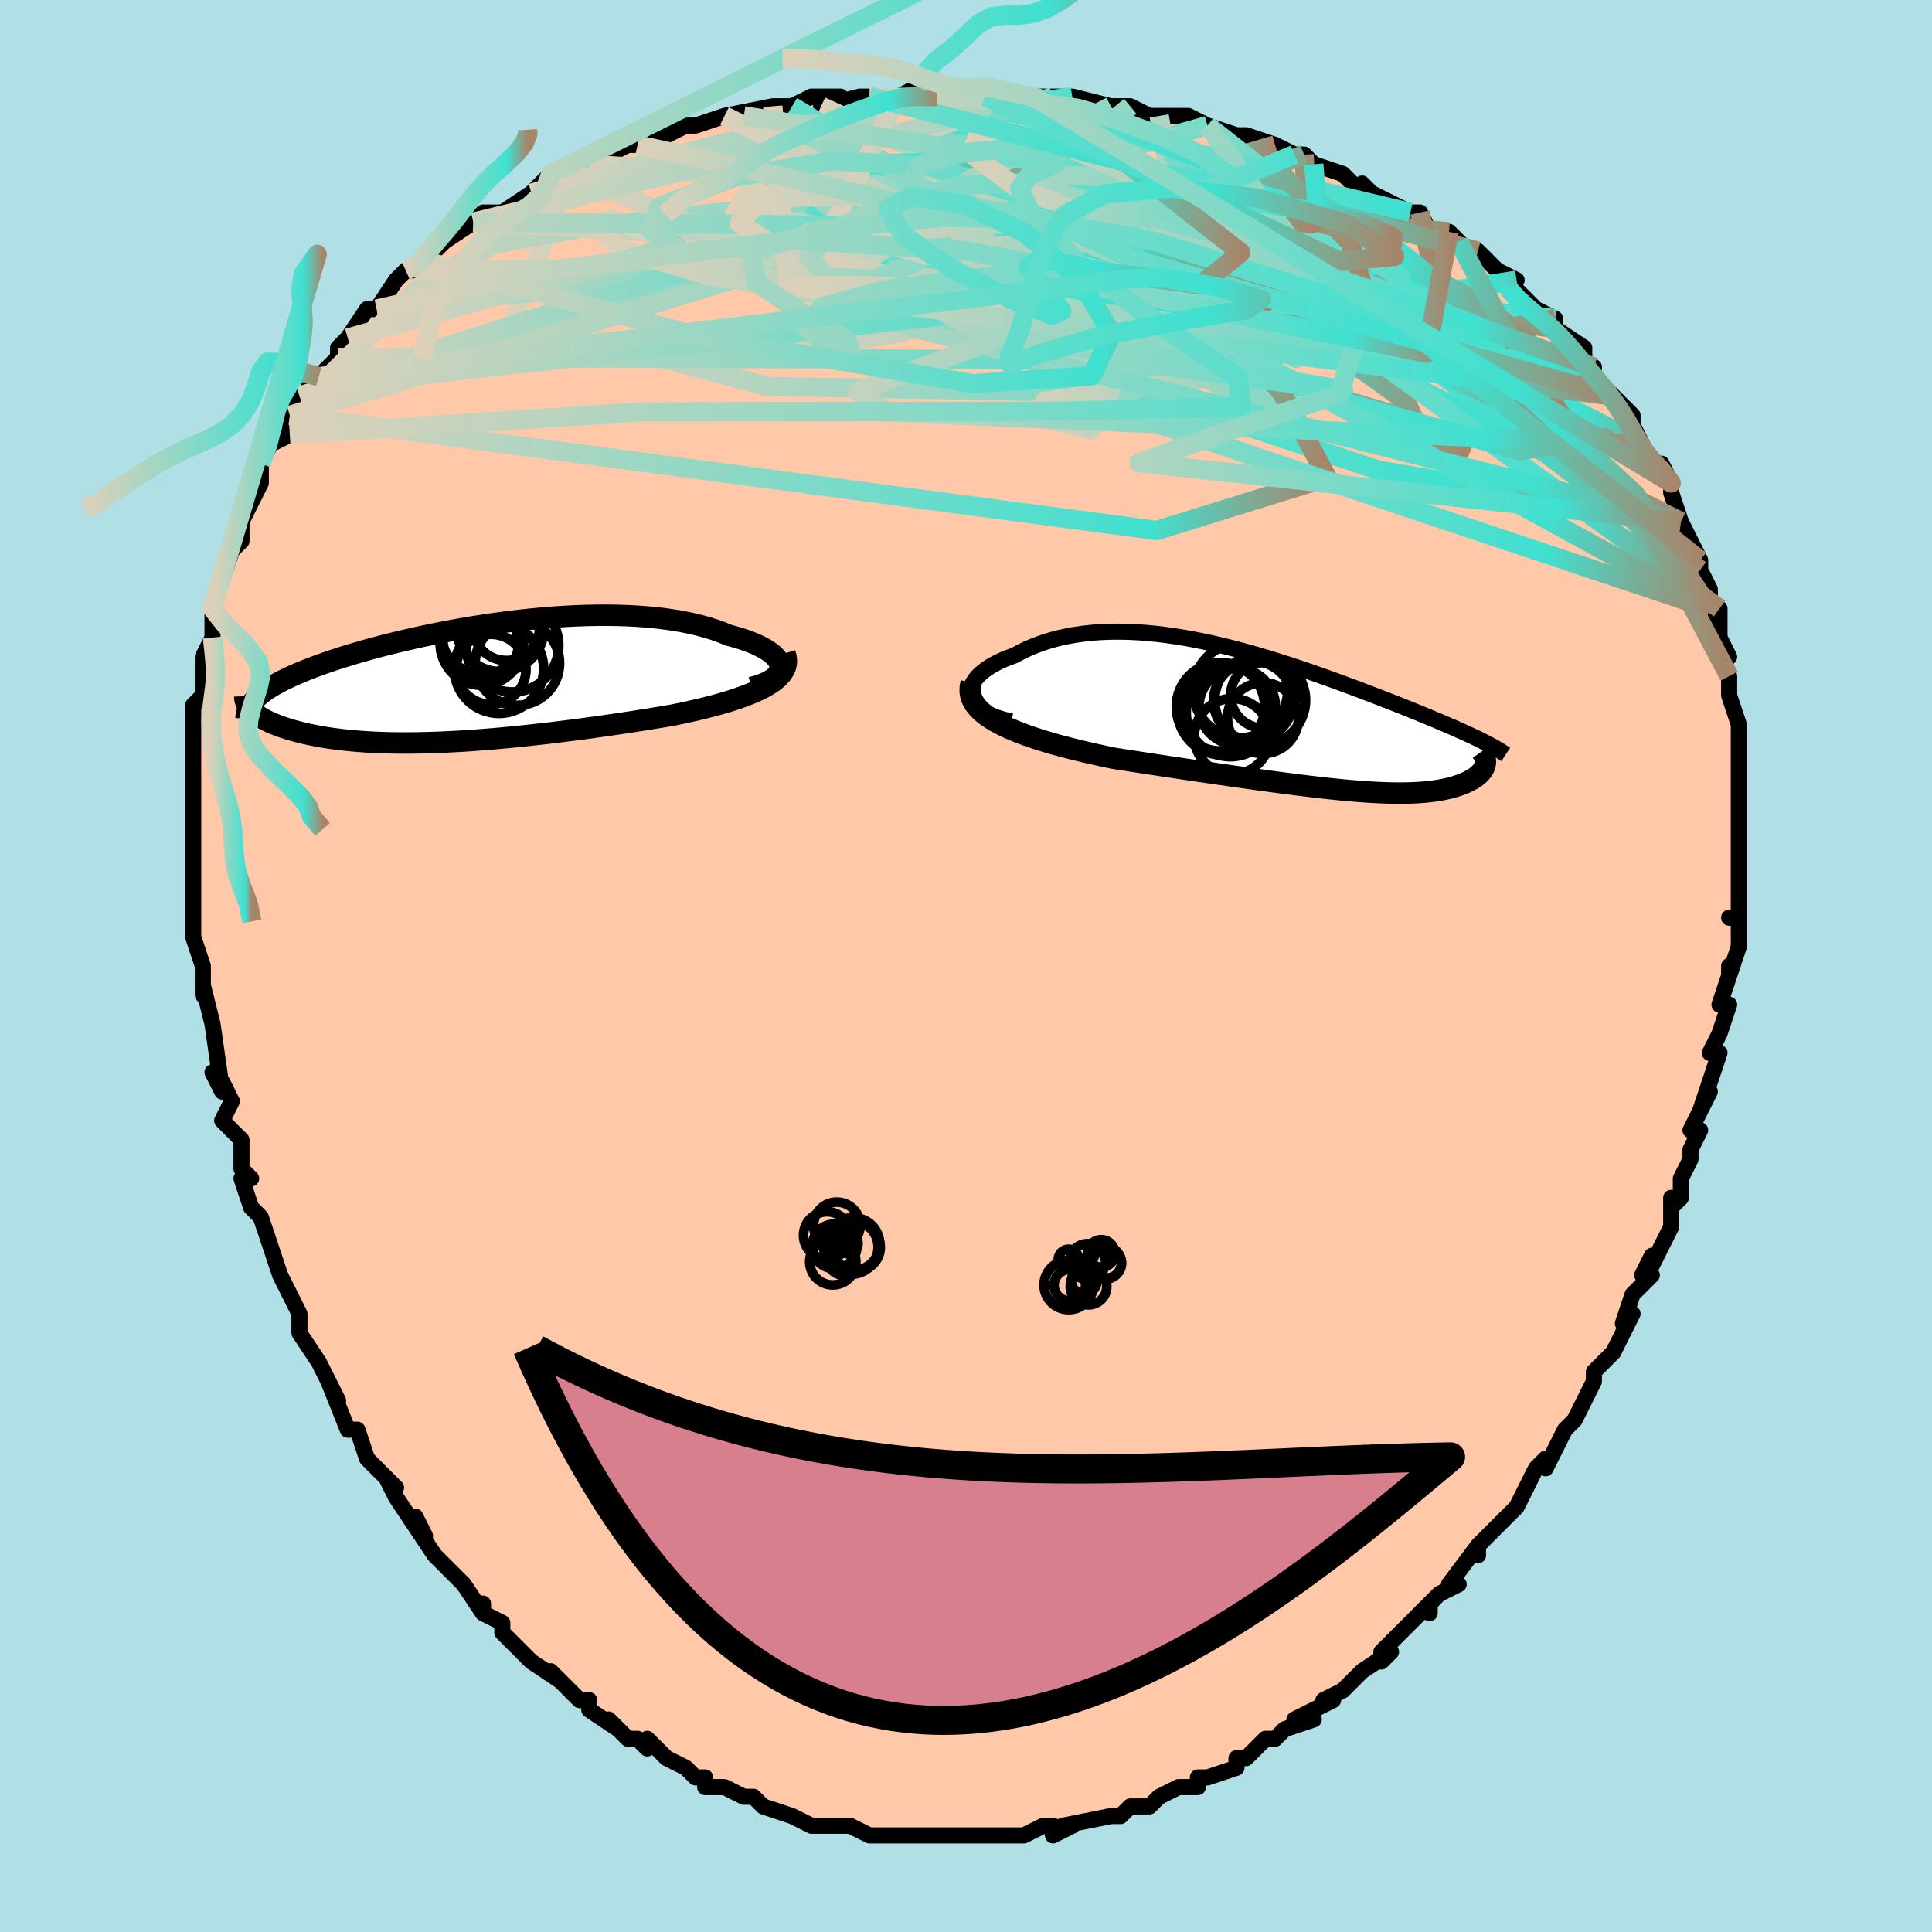 <svg viewBox="-100 -100 200 200" xmlns="http://www.w3.org/2000/svg" width="400" height="400" id="face-svg"><defs><clipPath id="leftEyeClipPath"><polyline points="32.81,-1.709,32.774,-1.955,32.684,-2.2,32.542,-2.444,32.351,-2.686,32.113,-2.925,31.828,-3.16,31.499,-3.389,31.127,-3.613,30.715,-3.831,30.263,-4.041,29.774,-4.244,29.25,-4.438,28.69,-4.624,28.099,-4.8,27.476,-4.967,26.796,-5.247,26.073,-5.509,25.311,-5.75,24.511,-5.972,23.674,-6.172,22.804,-6.352,21.901,-6.51,20.97,-6.647,20.011,-6.763,19.027,-6.858,18.022,-6.933,16.996,-6.987,15.953,-7.021,14.895,-7.036,13.824,-7.032,12.743,-7.011,11.654,-6.972,10.56,-6.916,9.463,-6.845,8.365,-6.758,7.268,-6.658,6.175,-6.544,5.087,-6.418,4.007,-6.28,2.937,-6.132,1.878,-5.974,0.832,-5.806,-0.199,-5.631,-1.213,-5.448,-2.21,-5.259,-3.187,-5.064,-4.144,-4.864,-5.079,-4.659,-5.991,-4.451,-6.88,-4.24,-7.743,-4.027,-8.582,-3.812,-9.394,-3.595,-10.18,-3.378,-10.939,-3.161,-11.671,-2.943,-12.376,-2.727,-13.053,-2.51,-13.704,-2.295,-14.327,-2.081,-14.924,-1.869,-15.494,-1.657,-16.039,-1.448,-16.558,-1.24,-17.054,-1.033,-17.526,-0.827,-17.975,-0.623,-18.401,-0.42,-18.804,-0.217,-19.184,-0.016,-19.542,0.184,-19.878,0.384,-20.191,0.582,-20.483,0.779,-20.753,0.976,-21.002,1.171,-21.23,1.366,-21.438,1.56,-21.625,1.754,-21.927,2.795,-21.776,2.938,-21.609,3.081,-21.426,3.223,-21.226,3.364,-21.011,3.504,-20.779,3.642,-20.531,3.779,-20.266,3.914,-19.985,4.047,-19.687,4.177,-19.373,4.306,-19.042,4.431,-18.694,4.554,-18.33,4.674,-17.948,4.792,-17.548,4.907,-17.129,5.021,-16.691,5.131,-16.234,5.238,-15.757,5.341,-15.261,5.44,-14.745,5.534,-14.209,5.624,-13.653,5.708,-13.077,5.786,-12.481,5.858,-11.865,5.924,-11.228,5.982,-10.571,6.034,-9.895,6.079,-9.198,6.116,-8.482,6.146,-7.746,6.168,-6.991,6.182,-6.217,6.188,-5.424,6.186,-4.613,6.176,-3.784,6.158,-2.937,6.132,-2.073,6.097,-1.192,6.055,-0.295,6.005,0.617,5.946,1.545,5.88,2.486,5.807,3.441,5.726,4.409,5.638,5.388,5.543,6.378,5.441,7.379,5.333,8.388,5.219,9.405,5.099,10.428,4.973,11.458,4.842,12.491,4.706,13.527,4.565,14.564,4.419,15.6,4.27,16.635,4.116,17.666,3.959,18.692,3.798,19.709,3.634,20.718,3.467,21.714,3.296,22.525,3.13,23.323,2.958,24.105,2.781,24.871,2.598,25.619,2.408,26.346,2.213,27.052,2.012,27.733,1.803,28.389,1.588,29.016,1.366,29.612,1.136,30.176,0.899,30.705,0.653,31.196,0.399,31.646,0.136"></polyline></clipPath><clipPath id="rightEyeClipPath"><polyline points="-33.718,-2.498,-33.75,-2.814,-33.725,-3.13,-33.643,-3.446,-33.509,-3.758,-33.323,-4.066,-33.09,-4.368,-32.811,-4.663,-32.488,-4.95,-32.124,-5.228,-31.721,-5.495,-31.281,-5.751,-30.807,-5.995,-30.299,-6.226,-29.761,-6.444,-29.194,-6.648,-28.509,-7.021,-27.791,-7.364,-27.043,-7.678,-26.268,-7.962,-25.466,-8.214,-24.64,-8.435,-23.793,-8.624,-22.925,-8.781,-22.038,-8.908,-21.136,-9.004,-20.218,-9.07,-19.288,-9.107,-18.347,-9.115,-17.397,-9.096,-16.439,-9.051,-15.475,-8.98,-14.506,-8.886,-13.534,-8.769,-12.561,-8.631,-11.588,-8.474,-10.617,-8.298,-9.648,-8.104,-8.683,-7.896,-7.723,-7.673,-6.77,-7.438,-5.824,-7.191,-4.887,-6.935,-3.96,-6.67,-3.044,-6.398,-2.139,-6.12,-1.247,-5.837,-0.368,-5.551,0.497,-5.262,1.348,-4.972,2.182,-4.682,3.001,-4.392,3.804,-4.103,4.589,-3.817,5.358,-3.533,6.108,-3.253,6.841,-2.977,7.555,-2.705,8.251,-2.438,8.929,-2.176,9.588,-1.92,10.229,-1.668,10.851,-1.422,11.455,-1.181,12.041,-0.945,12.609,-0.714,13.16,-0.488,13.696,-0.266,14.216,-0.049,14.721,0.163,15.211,0.371,15.684,0.573,16.143,0.772,16.586,0.966,17.013,1.156,17.426,1.342,17.823,1.524,18.205,1.702,18.572,1.876,18.924,2.047,19.541,4.595,19.511,4.727,19.467,4.858,19.411,4.989,19.341,5.119,19.258,5.249,19.161,5.377,19.051,5.504,18.928,5.63,18.791,5.754,18.64,5.875,18.475,5.995,18.297,6.112,18.104,6.226,17.898,6.336,17.677,6.445,17.441,6.552,17.188,6.656,16.92,6.757,16.635,6.855,16.333,6.949,16.014,7.038,15.677,7.122,15.322,7.2,14.949,7.273,14.556,7.339,14.143,7.398,13.71,7.45,13.257,7.495,12.783,7.532,12.287,7.561,11.769,7.582,11.228,7.595,10.664,7.599,10.076,7.594,9.465,7.58,8.829,7.558,8.168,7.527,7.482,7.487,6.77,7.438,6.032,7.38,5.268,7.314,4.478,7.24,3.661,7.157,2.817,7.066,1.947,6.967,1.05,6.86,0.126,6.746,-0.824,6.625,-1.8,6.498,-2.801,6.364,-3.828,6.223,-4.879,6.077,-5.953,5.926,-7.051,5.769,-8.169,5.608,-9.308,5.442,-10.466,5.272,-11.641,5.098,-12.831,4.921,-14.034,4.74,-15.248,4.556,-16.471,4.369,-17.699,4.18,-18.929,3.987,-19.87,3.79,-20.804,3.587,-21.728,3.376,-22.641,3.159,-23.54,2.934,-24.422,2.702,-25.285,2.462,-26.126,2.213,-26.943,1.955,-27.731,1.688,-28.489,1.411,-29.212,1.124,-29.897,0.826,-30.54,0.516,-31.138,0.194"></polyline></clipPath><filter id="fuzzy"><feTurbulence id="turbulence" baseFrequency="0.05" numOctaves="3" type="noise" result="noise"></feTurbulence><feDisplacementMap in="SourceGraphic" in2="noise" scale="2"></feDisplacementMap></filter><linearGradient id="rainbowGradient" x1="0%" y1="0%" x2="100%" y2="0%"><stop offset="0%" style="stop-color: rgb(220, 208, 186);  stop-opacity: 1"></stop><stop offset="82.979%" style="stop-color: rgb(64, 224, 208);  stop-opacity: 1"></stop><stop offset="100%" style="stop-color: rgb(167, 133, 106);  stop-opacity: 1"></stop></linearGradient></defs><title>That&#39;s an ugly face</title><desc>CREATED BY XUAN TANG, MORE INFO AT TXSTC55.GITHUB.IO</desc><rect x="-100" y="-100" width="100%" height="100%" opacity="1" fill="rgb(176, 224, 230)"></rect><polyline id="faceContour" points="79,1,79,0,79,1,78,4,79,4,78,7,77,9,78,9,77,12,77,12,76,15,77,13,75,17,76,17,75,19,75,20,74,22,74,24,73,25,73,24,73,27,71,31,71,30,70,32,71,32,69,34,68,37,68,37,69,36,68,38,67,40,65,42,65,43,64,45,64,45,63,47,62,48,61,50,61,50,60,52,60,51,59,52,57,56,57,56,57,56,56,57,56,57,53,60,53,61,53,60,50,64,51,64,49,65,48,66,48,67,48,66,45,69,44,70,43,71,43,72,44,71,41,73,40,74,39,75,37,76,38,76,36,77,34,78,36,78,33,79,32,80,31,80,29,82,29,82,28,82,28,83,25,84,24,84,24,85,22,85,22,85,20,86,19,87,19,87,19,87,17,87,16,88,15,88,15,88,10,89,11,89,9,90,9,89,8,89,6,90,6,90,6,90,5,90,2,90,2,90,0,90,-2,90,-1,90,-5,90,-5,90,-5,90,-5,90,-9,90,-8,90,-10,90,-10,90,-12,89,-14,89,-14,89,-14,89,-16,89,-18,88,-18,88,-21,87,-21,87,-22,86,-22,86,-23,86,-25,85,-27,85,-27,84,-27,84,-28,84,-29,83,-31,82,-33,80,-33,81,-34,80,-35,80,-37,78,-36,79,-39,77,-39,76,-40,76,-41,75,-43,73,-42,74,-45,72,-46,71,-45,72,-47,70,-48,69,-48,68,-50,67,-50,66,-50,67,-52,64,-54,62,-55,61,-55,61,-57,58,-56,59,-57,57,-57,58,-59,55,-60,53,-59,54,-61,52,-61,52,-62,51,-63,48,-64,48,-64,48,-66,43,-65,45,-67,41,-67,41,-67,41,-69,38,-69,36,-69,36,-70,34,-71,32,-71,32,-71,32,-72,29,-73,26,-74,25,-75,22,-74,22,-75,21,-75,19,-75,20,-75,18,-77,16,-76,14,-77,12,-78,11,-77,13,-78,6,-78,6,-78,6,-79,2,-79,3,-79,1,-79,0,-80,-3,-80,-3,-80,-4,-80,-5,-80,-7,-80,-10,-80,-9,-80,-12,-80,-14,-80,-16,-80,-17,-80,-19,-80,-19,-80,-20,-80,-21,-80,-24,-80,-25,-80,-24,-80,-27,-79,-28,-79,-29,-79,-31,-79,-32,-78,-34,-78,-34,-78,-36,-78,-37,-77,-40,-77,-40,-76,-43,-76,-43,-75,-44,-75,-45,-75,-46,-73,-50,-74,-49,-73,-51,-73,-50,-73,-52,-72,-54,-70,-55,-70,-57,-69,-59,-68,-59,-68,-60,-67,-60,-67,-61,-66,-62,-65,-63,-65,-64,-64,-65,-64,-65,-62,-68,-61,-68,-59,-71,-59,-71,-58,-72,-57,-72,-56,-73,-54,-75,-55,-74,-54,-75,-51,-77,-51,-77,-50,-78,-48,-78,-45,-80,-45,-80,-43,-82,-43,-82,-43,-82,-41,-82,-38,-84,-39,-83,-37,-84,-37,-84,-35,-85,-34,-85,-31,-87,-31,-86,-29,-87,-28,-87,-25,-88,-23,-88,-25,-88,-20,-89,-18,-89,-18,-89,-16,-90,-13,-90,-15,-89,-11,-90,-9,-90,-10,-90,-7,-90,-5,-91,-5,-90,-3,-90,-1,-90,1,-90,2,-90,2,-91,3,-90,7,-90,8,-90,8,-90,9,-90,11,-90,15,-89,13,-89,17,-89,19,-88,20,-88,21,-88,23,-88,25,-87,25,-87,25,-87,28,-86,29,-86,32,-85,34,-84,33,-84,35,-84,36,-83,39,-82,40,-81,42,-80,41,-81,42,-80,46,-78,46,-78,47,-78,48,-76,50,-76,51,-75,52,-74,53,-74,54,-73,55,-72,57,-71,56,-71,57,-70,59,-68,61,-67,61,-66,61,-67,61,-66,64,-64,64,-62,65,-62,65,-61,66,-60,67,-59,67,-59,69,-57,69,-56,70,-54,70,-54,71,-52,72,-52,73,-50,73,-49,74,-46,74,-46,74,-46,75,-44,76,-42,76,-42,76,-41,77,-39,77,-37,77,-36,78,-37,78,-34,79,-32,78,-33,79,-30,79,-28,79,-28,80,-25,80,-24,80,-22,80,-21,80,-20,80,-21,80,-17,80,-16,80,-14,80,-14,80,-12,80,-11,80,-9,80,-8,80,-7,80,-5,79,-5,80,-5,80,-2,79,1,79,0" fill="#ffc9a9" stroke="black" stroke-width="1.667" stroke-linejoin="round" filter="url(#fuzzy)"></polyline><g transform="translate(34.203 -25.497)"><polyline id="rightCountour" points="-33.718,-2.498,-33.75,-2.814,-33.725,-3.13,-33.643,-3.446,-33.509,-3.758,-33.323,-4.066,-33.09,-4.368,-32.811,-4.663,-32.488,-4.95,-32.124,-5.228,-31.721,-5.495,-31.281,-5.751,-30.807,-5.995,-30.299,-6.226,-29.761,-6.444,-29.194,-6.648,-28.509,-7.021,-27.791,-7.364,-27.043,-7.678,-26.268,-7.962,-25.466,-8.214,-24.64,-8.435,-23.793,-8.624,-22.925,-8.781,-22.038,-8.908,-21.136,-9.004,-20.218,-9.07,-19.288,-9.107,-18.347,-9.115,-17.397,-9.096,-16.439,-9.051,-15.475,-8.98,-14.506,-8.886,-13.534,-8.769,-12.561,-8.631,-11.588,-8.474,-10.617,-8.298,-9.648,-8.104,-8.683,-7.896,-7.723,-7.673,-6.77,-7.438,-5.824,-7.191,-4.887,-6.935,-3.96,-6.67,-3.044,-6.398,-2.139,-6.12,-1.247,-5.837,-0.368,-5.551,0.497,-5.262,1.348,-4.972,2.182,-4.682,3.001,-4.392,3.804,-4.103,4.589,-3.817,5.358,-3.533,6.108,-3.253,6.841,-2.977,7.555,-2.705,8.251,-2.438,8.929,-2.176,9.588,-1.92,10.229,-1.668,10.851,-1.422,11.455,-1.181,12.041,-0.945,12.609,-0.714,13.16,-0.488,13.696,-0.266,14.216,-0.049,14.721,0.163,15.211,0.371,15.684,0.573,16.143,0.772,16.586,0.966,17.013,1.156,17.426,1.342,17.823,1.524,18.205,1.702,18.572,1.876,18.924,2.047,19.541,4.595,19.511,4.727,19.467,4.858,19.411,4.989,19.341,5.119,19.258,5.249,19.161,5.377,19.051,5.504,18.928,5.63,18.791,5.754,18.64,5.875,18.475,5.995,18.297,6.112,18.104,6.226,17.898,6.336,17.677,6.445,17.441,6.552,17.188,6.656,16.92,6.757,16.635,6.855,16.333,6.949,16.014,7.038,15.677,7.122,15.322,7.2,14.949,7.273,14.556,7.339,14.143,7.398,13.71,7.45,13.257,7.495,12.783,7.532,12.287,7.561,11.769,7.582,11.228,7.595,10.664,7.599,10.076,7.594,9.465,7.58,8.829,7.558,8.168,7.527,7.482,7.487,6.77,7.438,6.032,7.38,5.268,7.314,4.478,7.24,3.661,7.157,2.817,7.066,1.947,6.967,1.05,6.86,0.126,6.746,-0.824,6.625,-1.8,6.498,-2.801,6.364,-3.828,6.223,-4.879,6.077,-5.953,5.926,-7.051,5.769,-8.169,5.608,-9.308,5.442,-10.466,5.272,-11.641,5.098,-12.831,4.921,-14.034,4.74,-15.248,4.556,-16.471,4.369,-17.699,4.18,-18.929,3.987,-19.87,3.79,-20.804,3.587,-21.728,3.376,-22.641,3.159,-23.54,2.934,-24.422,2.702,-25.285,2.462,-26.126,2.213,-26.943,1.955,-27.731,1.688,-28.489,1.411,-29.212,1.124,-29.897,0.826,-30.54,0.516,-31.138,0.194" fill="white" stroke="white" stroke-width="0" stroke-linejoin="round" filter="url(#fuzzy)"></polyline></g><g transform="translate(-52.047 -29.276)"><polyline id="leftCountour" points="32.81,-1.709,32.774,-1.955,32.684,-2.2,32.542,-2.444,32.351,-2.686,32.113,-2.925,31.828,-3.16,31.499,-3.389,31.127,-3.613,30.715,-3.831,30.263,-4.041,29.774,-4.244,29.25,-4.438,28.69,-4.624,28.099,-4.8,27.476,-4.967,26.796,-5.247,26.073,-5.509,25.311,-5.75,24.511,-5.972,23.674,-6.172,22.804,-6.352,21.901,-6.51,20.97,-6.647,20.011,-6.763,19.027,-6.858,18.022,-6.933,16.996,-6.987,15.953,-7.021,14.895,-7.036,13.824,-7.032,12.743,-7.011,11.654,-6.972,10.56,-6.916,9.463,-6.845,8.365,-6.758,7.268,-6.658,6.175,-6.544,5.087,-6.418,4.007,-6.28,2.937,-6.132,1.878,-5.974,0.832,-5.806,-0.199,-5.631,-1.213,-5.448,-2.21,-5.259,-3.187,-5.064,-4.144,-4.864,-5.079,-4.659,-5.991,-4.451,-6.88,-4.24,-7.743,-4.027,-8.582,-3.812,-9.394,-3.595,-10.18,-3.378,-10.939,-3.161,-11.671,-2.943,-12.376,-2.727,-13.053,-2.51,-13.704,-2.295,-14.327,-2.081,-14.924,-1.869,-15.494,-1.657,-16.039,-1.448,-16.558,-1.24,-17.054,-1.033,-17.526,-0.827,-17.975,-0.623,-18.401,-0.42,-18.804,-0.217,-19.184,-0.016,-19.542,0.184,-19.878,0.384,-20.191,0.582,-20.483,0.779,-20.753,0.976,-21.002,1.171,-21.23,1.366,-21.438,1.56,-21.625,1.754,-21.927,2.795,-21.776,2.938,-21.609,3.081,-21.426,3.223,-21.226,3.364,-21.011,3.504,-20.779,3.642,-20.531,3.779,-20.266,3.914,-19.985,4.047,-19.687,4.177,-19.373,4.306,-19.042,4.431,-18.694,4.554,-18.33,4.674,-17.948,4.792,-17.548,4.907,-17.129,5.021,-16.691,5.131,-16.234,5.238,-15.757,5.341,-15.261,5.44,-14.745,5.534,-14.209,5.624,-13.653,5.708,-13.077,5.786,-12.481,5.858,-11.865,5.924,-11.228,5.982,-10.571,6.034,-9.895,6.079,-9.198,6.116,-8.482,6.146,-7.746,6.168,-6.991,6.182,-6.217,6.188,-5.424,6.186,-4.613,6.176,-3.784,6.158,-2.937,6.132,-2.073,6.097,-1.192,6.055,-0.295,6.005,0.617,5.946,1.545,5.88,2.486,5.807,3.441,5.726,4.409,5.638,5.388,5.543,6.378,5.441,7.379,5.333,8.388,5.219,9.405,5.099,10.428,4.973,11.458,4.842,12.491,4.706,13.527,4.565,14.564,4.419,15.6,4.27,16.635,4.116,17.666,3.959,18.692,3.798,19.709,3.634,20.718,3.467,21.714,3.296,22.525,3.13,23.323,2.958,24.105,2.781,24.871,2.598,25.619,2.408,26.346,2.213,27.052,2.012,27.733,1.803,28.389,1.588,29.016,1.366,29.612,1.136,30.176,0.899,30.705,0.653,31.196,0.399,31.646,0.136" fill="white" stroke="white" stroke-width="0" stroke-linejoin="round" filter="url(#fuzzy)"></polyline></g><g transform="translate(34.203 -25.497)"><polyline id="rightUpper" points="-29.522,0.182,-30.305,-0.01,-30.999,-0.227,-31.606,-0.464,-32.131,-0.72,-32.576,-0.991,-32.944,-1.276,-33.24,-1.571,-33.465,-1.874,-33.623,-2.184,-33.718,-2.498,-33.75,-2.814,-33.725,-3.13,-33.643,-3.446,-33.509,-3.758,-33.323,-4.066,-33.09,-4.368,-32.811,-4.663,-32.488,-4.95,-32.124,-5.228,-31.721,-5.495,-31.281,-5.751,-30.807,-5.995,-30.299,-6.226,-29.761,-6.444,-29.194,-6.648,-28.509,-7.021,-27.791,-7.364,-27.043,-7.678,-26.268,-7.962,-25.466,-8.214,-24.64,-8.435,-23.793,-8.624,-22.925,-8.781,-22.038,-8.908,-21.136,-9.004,-20.218,-9.07,-19.288,-9.107,-18.347,-9.115,-17.397,-9.096,-16.439,-9.051,-15.475,-8.98,-14.506,-8.886,-13.534,-8.769,-12.561,-8.631,-11.588,-8.474,-10.617,-8.298,-9.648,-8.104,-8.683,-7.896,-7.723,-7.673,-6.77,-7.438,-5.824,-7.191,-4.887,-6.935,-3.96,-6.67,-3.044,-6.398,-2.139,-6.12,-1.247,-5.837,-0.368,-5.551,0.497,-5.262,1.348,-4.972,2.182,-4.682,3.001,-4.392,3.804,-4.103,4.589,-3.817,5.358,-3.533,6.108,-3.253,6.841,-2.977,7.555,-2.705,8.251,-2.438,8.929,-2.176,9.588,-1.92,10.229,-1.668,10.851,-1.422,11.455,-1.181,12.041,-0.945,12.609,-0.714,13.16,-0.488,13.696,-0.266,14.216,-0.049,14.721,0.163,15.211,0.371,15.684,0.573,16.143,0.772,16.586,0.966,17.013,1.156,17.426,1.342,17.823,1.524,18.205,1.702,18.572,1.876,18.924,2.047,19.261,2.215,19.584,2.379,19.893,2.54,20.188,2.699,20.469,2.854,20.736,3.007,20.99,3.158,21.231,3.306,21.459,3.452,21.675,3.595" fill="none" stroke="black" stroke-width="1.667" stroke-linejoin="round" filter="url(#fuzzy)"></polyline><polyline id="rightLower" points="-33.655,-3.851,-33.759,-3.366,-33.771,-2.902,-33.694,-2.456,-33.536,-2.03,-33.3,-1.62,-32.993,-1.227,-32.618,-0.85,-32.181,-0.488,-31.686,-0.14,-31.138,0.194,-30.54,0.516,-29.897,0.826,-29.212,1.124,-28.489,1.411,-27.731,1.688,-26.943,1.955,-26.126,2.213,-25.285,2.462,-24.422,2.702,-23.54,2.934,-22.641,3.159,-21.728,3.376,-20.804,3.587,-19.87,3.79,-18.929,3.987,-17.699,4.18,-16.471,4.369,-15.248,4.556,-14.034,4.74,-12.831,4.921,-11.641,5.098,-10.466,5.272,-9.308,5.442,-8.169,5.608,-7.051,5.769,-5.953,5.926,-4.879,6.077,-3.828,6.223,-2.801,6.364,-1.8,6.498,-0.824,6.625,0.126,6.746,1.05,6.86,1.947,6.967,2.817,7.066,3.661,7.157,4.478,7.24,5.268,7.314,6.032,7.38,6.77,7.438,7.482,7.487,8.168,7.527,8.829,7.558,9.465,7.58,10.076,7.594,10.664,7.599,11.228,7.595,11.769,7.582,12.287,7.561,12.783,7.532,13.257,7.495,13.71,7.45,14.143,7.398,14.556,7.339,14.949,7.273,15.322,7.2,15.677,7.122,16.014,7.038,16.333,6.949,16.635,6.855,16.92,6.757,17.188,6.656,17.441,6.552,17.677,6.445,17.898,6.336,18.104,6.226,18.297,6.112,18.475,5.995,18.64,5.875,18.791,5.754,18.928,5.63,19.051,5.504,19.161,5.377,19.258,5.249,19.341,5.119,19.411,4.989,19.467,4.858,19.511,4.727,19.541,4.595,19.559,4.463,19.563,4.332,19.556,4.201,19.536,4.07,19.503,3.94,19.459,3.81,19.403,3.681,19.335,3.553,19.256,3.426,19.166,3.299" fill="none" stroke="black" stroke-width="2.222" stroke-linejoin="round" filter="url(#fuzzy)"></polyline><!--[--><circle r="4.677" cx="-7.638" cy="-1.015" stroke="black" fill="none" stroke-width="1" filter="url(#fuzzy)" clip-path="url(#rightEyeClipPath)"></circle><circle r="4.576" cx="-7.859" cy="-1.338" stroke="black" fill="none" stroke-width="1" filter="url(#fuzzy)" clip-path="url(#rightEyeClipPath)"></circle><circle r="4.576" cx="-6.83" cy="-0.746" stroke="black" fill="none" stroke-width="1" filter="url(#fuzzy)" clip-path="url(#rightEyeClipPath)"></circle><circle r="4.892" cx="-5.797" cy="-3.035" stroke="black" fill="none" stroke-width="1" filter="url(#fuzzy)" clip-path="url(#rightEyeClipPath)"></circle><circle r="3.67" cx="-3.464" cy="-0.164" stroke="black" fill="none" stroke-width="1" filter="url(#fuzzy)" clip-path="url(#rightEyeClipPath)"></circle><circle r="3.92" cx="-6.648" cy="1.729" stroke="black" fill="none" stroke-width="1" filter="url(#fuzzy)" clip-path="url(#rightEyeClipPath)"></circle><circle r="4.099" cx="-4.476" cy="-1.939" stroke="black" fill="none" stroke-width="1" filter="url(#fuzzy)" clip-path="url(#rightEyeClipPath)"></circle><circle r="4.699" cx="-3.752" cy="-2.021" stroke="black" fill="none" stroke-width="1" filter="url(#fuzzy)" clip-path="url(#rightEyeClipPath)"></circle><circle r="3.956" cx="-6.128" cy="-1.348" stroke="black" fill="none" stroke-width="1" filter="url(#fuzzy)" clip-path="url(#rightEyeClipPath)"></circle><circle r="3.396" cx="-3.406" cy="-2.525" stroke="black" fill="none" stroke-width="1" filter="url(#fuzzy)" clip-path="url(#rightEyeClipPath)"></circle><!--]--></g><g transform="translate(-52.047 -29.276)"><polyline id="leftUpper" points="29.845,0.451,30.443,0.283,30.968,0.099,31.424,-0.098,31.811,-0.307,32.132,-0.525,32.389,-0.752,32.583,-0.985,32.717,-1.223,32.792,-1.465,32.81,-1.709,32.774,-1.955,32.684,-2.2,32.542,-2.444,32.351,-2.686,32.113,-2.925,31.828,-3.16,31.499,-3.389,31.127,-3.613,30.715,-3.831,30.263,-4.041,29.774,-4.244,29.25,-4.438,28.69,-4.624,28.099,-4.8,27.476,-4.967,26.796,-5.247,26.073,-5.509,25.311,-5.75,24.511,-5.972,23.674,-6.172,22.804,-6.352,21.901,-6.51,20.97,-6.647,20.011,-6.763,19.027,-6.858,18.022,-6.933,16.996,-6.987,15.953,-7.021,14.895,-7.036,13.824,-7.032,12.743,-7.011,11.654,-6.972,10.56,-6.916,9.463,-6.845,8.365,-6.758,7.268,-6.658,6.175,-6.544,5.087,-6.418,4.007,-6.28,2.937,-6.132,1.878,-5.974,0.832,-5.806,-0.199,-5.631,-1.213,-5.448,-2.21,-5.259,-3.187,-5.064,-4.144,-4.864,-5.079,-4.659,-5.991,-4.451,-6.88,-4.24,-7.743,-4.027,-8.582,-3.812,-9.394,-3.595,-10.18,-3.378,-10.939,-3.161,-11.671,-2.943,-12.376,-2.727,-13.053,-2.51,-13.704,-2.295,-14.327,-2.081,-14.924,-1.869,-15.494,-1.657,-16.039,-1.448,-16.558,-1.24,-17.054,-1.033,-17.526,-0.827,-17.975,-0.623,-18.401,-0.42,-18.804,-0.217,-19.184,-0.016,-19.542,0.184,-19.878,0.384,-20.191,0.582,-20.483,0.779,-20.753,0.976,-21.002,1.171,-21.23,1.366,-21.438,1.56,-21.625,1.754,-21.793,1.946,-21.942,2.139,-22.071,2.33,-22.182,2.522,-22.275,2.712,-22.35,2.903,-22.407,3.093,-22.448,3.283,-22.473,3.472,-22.482,3.661" fill="none" stroke="black" stroke-width="2.222" stroke-linejoin="round" filter="url(#fuzzy)"></polyline><polyline id="leftLower" points="33.292,-3.087,33.41,-2.708,33.455,-2.343,33.432,-1.992,33.345,-1.654,33.196,-1.328,32.99,-1.014,32.728,-0.711,32.415,-0.419,32.054,-0.137,31.646,0.136,31.196,0.399,30.705,0.653,30.176,0.899,29.612,1.136,29.016,1.366,28.389,1.588,27.733,1.803,27.052,2.012,26.346,2.213,25.619,2.408,24.871,2.598,24.105,2.781,23.323,2.958,22.525,3.13,21.714,3.296,20.718,3.467,19.709,3.634,18.692,3.798,17.666,3.959,16.635,4.116,15.6,4.27,14.564,4.419,13.527,4.565,12.491,4.706,11.458,4.842,10.428,4.973,9.405,5.099,8.388,5.219,7.379,5.333,6.378,5.441,5.388,5.543,4.409,5.638,3.441,5.726,2.486,5.807,1.545,5.88,0.617,5.946,-0.295,6.005,-1.192,6.055,-2.073,6.097,-2.937,6.132,-3.784,6.158,-4.613,6.176,-5.424,6.186,-6.217,6.188,-6.991,6.182,-7.746,6.168,-8.482,6.146,-9.198,6.116,-9.895,6.079,-10.571,6.034,-11.228,5.982,-11.865,5.924,-12.481,5.858,-13.077,5.786,-13.653,5.708,-14.209,5.624,-14.745,5.534,-15.261,5.44,-15.757,5.341,-16.234,5.238,-16.691,5.131,-17.129,5.021,-17.548,4.907,-17.948,4.792,-18.33,4.674,-18.694,4.554,-19.042,4.431,-19.373,4.306,-19.687,4.177,-19.985,4.047,-20.266,3.914,-20.531,3.779,-20.779,3.642,-21.011,3.504,-21.226,3.364,-21.426,3.223,-21.609,3.081,-21.776,2.938,-21.927,2.795,-22.063,2.65,-22.183,2.506,-22.288,2.361,-22.377,2.216,-22.452,2.071,-22.513,1.927,-22.559,1.782,-22.591,1.637,-22.609,1.493,-22.614,1.349" fill="none" stroke="black" stroke-width="2.222" stroke-linejoin="round" filter="url(#fuzzy)"></polyline><!--[--><circle r="4.623" cx="3.701" cy="-1.495" stroke="black" fill="none" stroke-width="1" filter="url(#fuzzy)" clip-path="url(#leftEyeClipPath)"></circle><circle r="4.525" cx="3.85" cy="-5.72" stroke="black" fill="none" stroke-width="1" filter="url(#fuzzy)" clip-path="url(#leftEyeClipPath)"></circle><circle r="4.364" cx="2.027" cy="-5.298" stroke="black" fill="none" stroke-width="1" filter="url(#fuzzy)" clip-path="url(#leftEyeClipPath)"></circle><circle r="4.036" cx="1.668" cy="-4.07" stroke="black" fill="none" stroke-width="1" filter="url(#fuzzy)" clip-path="url(#leftEyeClipPath)"></circle><circle r="3.625" cx="2.878" cy="-1.439" stroke="black" fill="none" stroke-width="1" filter="url(#fuzzy)" clip-path="url(#leftEyeClipPath)"></circle><circle r="4.802" cx="5.087" cy="-3.892" stroke="black" fill="none" stroke-width="1" filter="url(#fuzzy)" clip-path="url(#leftEyeClipPath)"></circle><circle r="3.447" cx="4.464" cy="-5.795" stroke="black" fill="none" stroke-width="1" filter="url(#fuzzy)" clip-path="url(#leftEyeClipPath)"></circle><circle r="4.018" cx="1.905" cy="-4.629" stroke="black" fill="none" stroke-width="1" filter="url(#fuzzy)" clip-path="url(#leftEyeClipPath)"></circle><circle r="4.297" cx="1.919" cy="-4.079" stroke="black" fill="none" stroke-width="1" filter="url(#fuzzy)" clip-path="url(#leftEyeClipPath)"></circle><circle r="4.369" cx="5.606" cy="-2.076" stroke="black" fill="none" stroke-width="1" filter="url(#fuzzy)" clip-path="url(#leftEyeClipPath)"></circle><!--]--></g><g id="hairs"><!--[--><polyline points="50,-76,0.471,-80.469,-1.673,-77.645,4.384,-71.682,2.472,-67.845,-3.66,-67.672,-5.33,-69.609,1.037,-71.608,12.288,-72.718,21.943,-73.185,24.428,-73.719,17.951,-74.779,5.557,-76.404,-5.791,-78.62,-8.808,-81.717,-2.11,-85.598,5.781,-88.845,9,-90" fill="none" stroke="url(#rainbowGradient)" stroke-width="2" stroke-linejoin="round" filter="url(#fuzzy)"></polyline><polyline points="74,-46,24.931,-70.879,9.948,-74.155,7.428,-70.876,10.602,-68.372,15.981,-68.329,21.914,-69.75,27.552,-71.342,32.071,-72.642,34.521,-73.969,34.211,-75.776,31.172,-78.089,26.241,-80.423,20.702,-82.102,15.784,-82.649,12.365,-81.959,11.035,-80.169,12.241,-77.388,15.908,-73.551,20.075,-68.65,19.426,-63.335,6.559,-59.496,-20.59,-59.997,-46.781,-66.982,-41,-82" fill="none" stroke="url(#rainbowGradient)" stroke-width="2" stroke-linejoin="round" filter="url(#fuzzy)"></polyline><polyline points="17,-89,-2.597,-72.771,0.472,-68.474,-4.786,-71.711,-11.35,-75.36,-12.461,-77.09,-8.419,-77.205,-3.505,-76.624,-0.829,-76.034,0.127,-75.602,1.872,-75.074,5.48,-74.203,9.073,-73.166,9.921,-72.496,8.226,-72.496,8.565,-72.713,17.326,-71.98,38.86,-69.125,61,-66" fill="none" stroke="url(#rainbowGradient)" stroke-width="2" stroke-linejoin="round" filter="url(#fuzzy)"></polyline><polyline points="-69,-59,-43.204,-67.11,-11.373,-75.083,4.962,-80.426,8.899,-83.943,7.419,-86.005,4.495,-86.721,1.029,-86.189,-3.321,-84.54,-8.435,-81.958,-12.961,-78.72,-14.687,-75.226,-11.73,-71.97,-3.831,-69.416,7.102,-67.862,17.666,-67.349,24.658,-67.635,26.915,-68.228,25.994,-68.568,24.669,-68.545,23.477,-69.172,17.942,-72.356,1.286,-78.435,-25.1,-83.112,-43,-82" fill="none" stroke="url(#rainbowGradient)" stroke-width="2" stroke-linejoin="round" filter="url(#fuzzy)"></polyline><polyline points="-67,-60,-56.502,-70.408,-48.974,-74.681,-39.677,-76.408,-28.561,-77.708,-17.929,-78.787,-8.387,-78.953,1.117,-77.568,11.527,-74.548,22.607,-70.372,33.023,-65.822,41.066,-61.671,45.538,-58.454,46.516,-56.327,45.652,-55.044,45.471,-54.13,47.606,-53.277,50.911,-52.811,51.35,-53.751,44.738,-56.944,30.13,-61.288,5.736,-62.79,-65,-63" fill="none" stroke="url(#rainbowGradient)" stroke-width="2" stroke-linejoin="round" filter="url(#fuzzy)"></polyline><polyline points="25,-87,-28.376,-72.035,-32.773,-71.813,-21.968,-75.493,-9.347,-77.184,2.731,-76.084,13.562,-73.486,22.132,-70.605,27.891,-67.877,30.8,-65.317,30.648,-63.108,26.993,-61.778,20.117,-61.833,11.962,-63.31,5.639,-65.819,3.486,-69.033,5.537,-72.91,10.532,-76.842,19.216,-78.011,37.624,-69.939,76,-41" fill="none" stroke="url(#rainbowGradient)" stroke-width="2" stroke-linejoin="round" filter="url(#fuzzy)"></polyline><polyline points="-15,-89,-5.495,-84.636,7.407,-79.212,13.334,-74.963,11.818,-72.506,5.649,-71.773,-0.286,-72.33,-2.629,-73.592,-1.05,-74.887,2.859,-75.647,7.197,-75.694,10.637,-75.376,12.6,-75.34,13.227,-76.052,13.213,-77.37,13.353,-78.501,13.866,-78.47,14.068,-76.866,12.994,-74.358,10.518,-72.412,7.125,-72.088,1.703,-72.865,-4.072,-74.284,32,-85" fill="none" stroke="url(#rainbowGradient)" stroke-width="2" stroke-linejoin="round" filter="url(#fuzzy)"></polyline><polyline points="46,-78,21.943,-76.229,29.156,-69.516,30.586,-67.56,25.92,-69.113,19.473,-71.311,14.377,-72.772,12.213,-73.466,12.288,-73.926,11.987,-74.654,8.874,-75.763,2.91,-76.891,-3.144,-77.394,-5.598,-76.746,-2.717,-74.949,3.526,-72.728,8.624,-71.315,9.62,-71.66,8.928,-73.324,10.999,-74.212,5.268,-72.652,-57,-72" fill="none" stroke="url(#rainbowGradient)" stroke-width="2" stroke-linejoin="round" filter="url(#fuzzy)"></polyline><polyline points="61,-67,30.688,-70.411,17.656,-67.358,15.299,-67.263,11.205,-70.24,4.681,-73.887,-1.483,-76.58,-5.277,-77.77,-5.455,-77.437,-1.465,-75.856,5.753,-73.714,13.462,-72.07,18.286,-71.9,18.186,-73.441,13.768,-75.924,8.012,-78.023,4.734,-78.811,6.714,-78.442,14.073,-77.882,23.278,-77.674,29.08,-76.33,35.075,-68.117,78,-37" fill="none" stroke="url(#rainbowGradient)" stroke-width="2" stroke-linejoin="round" filter="url(#fuzzy)"></polyline><polyline points="74,-46,42.721,-51.32,7.564,-63.013,-5.328,-70.201,-0.436,-71.324,11.148,-68.881,20.117,-66.014,22.807,-64.718,20.66,-65.517,17.072,-67.976,14.53,-71.3,13.722,-74.688,14.427,-77.517,16.651,-79.469,20.263,-80.532,22.621,-80.769,16.147,-79.751,-10.923,-75.104,-70,-57" fill="none" stroke="url(#rainbowGradient)" stroke-width="2" stroke-linejoin="round" filter="url(#fuzzy)"></polyline><polyline points="61,-67,52.294,-65.358,29.708,-68.906,17.503,-71.745,17.661,-73.359,22.491,-74.209,25.46,-74.951,24.029,-76.078,18.682,-77.672,11.166,-79.342,3.297,-80.413,-3.361,-80.274,-7.365,-78.747,-7.475,-76.289,-3.127,-73.87,5.116,-72.493,15.66,-72.575,26.539,-73.605,36.151,-74.37,43.722,-73.619,49.476,-70.686,53.679,-66.324,51.787,-65.836,25,-87" fill="none" stroke="url(#rainbowGradient)" stroke-width="2" stroke-linejoin="round" filter="url(#fuzzy)"></polyline><polyline points="66,-60,25.018,-76.601,13.543,-77.342,9.568,-75.498,6.575,-74.953,4.838,-74.866,5.009,-74.177,6.873,-72.929,9.494,-71.806,11.57,-71.348,12.099,-71.473,11.125,-71.412,9.915,-70.057,10.144,-66.681,12.304,-61.765,14.396,-57.255,12.897,-55.479,7.743,-56.789,8.177,-58.468,24.615,-60.866,20,-88" fill="none" stroke="url(#rainbowGradient)" stroke-width="2" stroke-linejoin="round" filter="url(#fuzzy)"></polyline><polyline points="-5,-90,-9.384,-88.086,-17.757,-83.337,-20.943,-78.244,-20.992,-74.284,-18.84,-72.16,-14.722,-71.982,-10.1,-73.214,-6.45,-74.925,-3.398,-76.277,0.955,-76.814,7.704,-76.307,15.344,-74.495,20.751,-71.317,22.246,-67.931,20.416,-68.03,14.267,-77.089,13,-89" fill="none" stroke="url(#rainbowGradient)" stroke-width="2" stroke-linejoin="round" filter="url(#fuzzy)"></polyline><polyline points="-61,-68,-8.493,-73.688,-2.688,-78.137,-1.162,-79.436,0.606,-78.77,3.739,-76.981,8.728,-74.575,12.737,-72.543,11.485,-72.048,3.855,-73.358,-5.699,-75.397,-9.363,-76.508,-1.594,-75.692,14.833,-73.29,25.42,-70.713,6.058,-68.747,-68,-60" fill="none" stroke="url(#rainbowGradient)" stroke-width="2" stroke-linejoin="round" filter="url(#fuzzy)"></polyline><polyline points="77,-37,58.391,-58.609,33.126,-72.961,11.249,-79.863,-0.598,-82.121,-1.368,-82.032,5.706,-80.848,15.799,-79.344,24.448,-78.232,28.722,-78.044,27.852,-78.792,23.127,-79.814,16.911,-80.069,11.292,-78.752,7.308,-75.85,5.414,-72.241,6.822,-69.178,14.448,-67.28,31.646,-65.505,55.915,-61.123,70,-54" fill="none" stroke="url(#rainbowGradient)" stroke-width="2" stroke-linejoin="round" filter="url(#fuzzy)"></polyline><polyline points="73,-50,66.108,-54.685,57.284,-53.348,38.501,-58.534,17.276,-66.657,0.868,-72.521,-7.567,-73.963,-8.603,-71.898,-5.619,-68.834,-3.095,-67.177,-4.099,-68.045,-8.421,-70.987,-12.832,-74.532,-13.344,-77.11,-7.73,-77.772,3.486,-76.444,17.744,-73.833,30.958,-71.3,35.443,-70.707,16.048,-73.362,-51,-77" fill="none" stroke="url(#rainbowGradient)" stroke-width="2" stroke-linejoin="round" filter="url(#fuzzy)"></polyline><polyline points="-41,-82,-19.799,-73.268,14.519,-67.981,31.577,-65.718,33.881,-65.616,29.512,-66.281,24.183,-66.604,20.673,-66.416,19.646,-66.252,20.34,-66.569,21.275,-67.212,20.999,-67.54,18.595,-67.043,13.919,-65.886,7.698,-64.948,1.587,-65.252,-1.989,-67.167,-0.571,-69.991,6.793,-72.361,17.813,-73.325,26.916,-73.136,29.147,-72.712,29.471,-71.337,67,-59" fill="none" stroke="url(#rainbowGradient)" stroke-width="2" stroke-linejoin="round" filter="url(#fuzzy)"></polyline><polyline points="-67,-60,-14.882,-76.425,3.573,-80.897,7.636,-81.492,9.305,-80.9,9.754,-80.717,7.597,-81.407,2.962,-82.494,-2.724,-83.215,-8.005,-83.067,-12.023,-81.988,-14.503,-80.23,-15.589,-78.124,-15.741,-75.93,-15.56,-73.826,-15.396,-71.949,-14.969,-70.409,-13.556,-69.314,-10.959,-68.866,-8.457,-69.416,-8.024,-71.093,-9.127,-73.067,-6.357,-74.059,2.922,-76.283,-18,-89" fill="none" stroke="url(#rainbowGradient)" stroke-width="2" stroke-linejoin="round" filter="url(#fuzzy)"></polyline><polyline points="57,-71,17.914,-64.658,30.362,-57.81,33.902,-58.011,24.524,-63.275,12.609,-69.846,5.336,-75.143,3.826,-78.231,6.175,-79.362,10.514,-79.146,16.106,-77.798,22.784,-74.98,29.656,-70.513,34.273,-65.555,34.152,-62.906,32.23,-64.642,41.865,-67.029,65,-61" fill="none" stroke="url(#rainbowGradient)" stroke-width="2" stroke-linejoin="round" filter="url(#fuzzy)"></polyline><polyline points="-39,-83,15.636,-79.127,34.201,-76.285,41.664,-72.848,44.258,-70.228,41.671,-69.827,34.441,-71.495,24.983,-73.966,15.787,-75.939,7.976,-76.836,1.417,-76.852,-4.179,-76.474,-8.256,-75.945,-9.213,-75.11,-5.136,-73.699,4.809,-71.768,19.016,-69.908,33.218,-69.014,42.426,-69.712,44.728,-71.613,44.335,-72.788,48.426,-71.607,47,-78" fill="none" stroke="url(#rainbowGradient)" stroke-width="2" stroke-linejoin="round" filter="url(#fuzzy)"></polyline><polyline points="46,-78,21.488,-83.82,21.626,-84.526,26.798,-83.549,32.711,-81.572,38.439,-78.578,44.136,-74.538,49.802,-69.982,54.813,-65.959,58.245,-63.494,59.434,-63.081,58.278,-64.517,55.235,-67.073,51.141,-69.785,46.878,-71.77,42.855,-72.548,38.411,-72.326,31.712,-71.989,20.727,-72.539,5.18,-74.186,-11.859,-76.091,-23.924,-77.959,-21.164,-82.378,7,-90" fill="none" stroke="url(#rainbowGradient)" stroke-width="2" stroke-linejoin="round" filter="url(#fuzzy)"></polyline><polyline points="-45,-80,-22.582,-85.849,-15.688,-87.24,-16.724,-86.318,-18.153,-83.994,-16.663,-80.581,-12.121,-76.995,-6.292,-74.65,-1.632,-74.428,0.161,-76.01,-0.742,-78.112,-2.242,-79.262,-1.422,-78.522,3.747,-75.838,13.026,-71.984,23.728,-68.209,32.056,-65.69,35.446,-65.006,34.532,-65.965,33.123,-67.957,35.059,-70.594,38.527,-74.267,32.687,-80.435,7,-90" fill="none" stroke="url(#rainbowGradient)" stroke-width="2" stroke-linejoin="round" filter="url(#fuzzy)"></polyline><polyline points="-70,-57,19.74,-45.088,37.401,-50.557,32.675,-59.342,27.772,-65.027,26.545,-67.505,27.069,-68.124,27.864,-67.841,28.507,-67.157,28.606,-66.371,27.47,-65.691,24.603,-65.274,20.135,-65.263,14.661,-65.808,8.725,-67.03,2.616,-68.915,-3.215,-71.262,-7.525,-73.753,-8.401,-76.086,-4.568,-77.947,3.121,-78.751,12.246,-77.621,22.261,-74.292,35.624,-71.704,35,-84" fill="none" stroke="url(#rainbowGradient)" stroke-width="2" stroke-linejoin="round" filter="url(#fuzzy)"></polyline><polyline points="53,-74,26.331,-80.947,6.031,-84.555,-1.837,-85.112,-2.372,-82.947,2.092,-79.234,10.497,-75.51,20.36,-72.855,28.046,-71.562,30.672,-71.311,27.617,-71.506,20.684,-71.562,12.95,-71.121,7.051,-70.2,3.919,-69.248,2.711,-69,1.85,-70.131,0.254,-72.819,-2.197,-76.522,-5.073,-80.168,-7.903,-82.781,-10.268,-84.149,-12.857,-84.765,-22.081,-84.035,-51,-77" fill="none" stroke="url(#rainbowGradient)" stroke-width="2" stroke-linejoin="round" filter="url(#fuzzy)"></polyline><polyline points="64,-62,25.82,-76.666,20.64,-80.836,19.88,-81.605,21.395,-80.196,24.071,-77.458,25.08,-74.491,22.385,-72.097,16.158,-70.353,8.113,-68.818,-0.04,-67.126,-7.507,-65.429,-14.134,-64.294,-19.503,-64.167,-22.327,-64.89,-20.739,-65.746,-13.356,-66.061,-0.652,-65.906,14.046,-66.168,24.93,-67.556,26.512,-68.991,18.91,-66.923,16.412,-57.254,77,-37" fill="none" stroke="url(#rainbowGradient)" stroke-width="2" stroke-linejoin="round" filter="url(#fuzzy)"></polyline><polyline points="-25,-88,-4.224,-77.677,-12.835,-73.504,-18.591,-72.825,-15.508,-72.254,-3.555,-71.191,12.849,-70.093,28.199,-69.3,39.087,-69.014,44.588,-69.567,45.027,-71.223,41.278,-73.577,35.006,-75.312,28.661,-74.861,24.752,-71.376,28.828,-63.331,77,-37" fill="none" stroke="url(#rainbowGradient)" stroke-width="2" stroke-linejoin="round" filter="url(#fuzzy)"></polyline><polyline points="79,-30,70.072,-46.9,64.154,-53.858,57.954,-60.976,54.247,-65.531,52.251,-66.567,48.255,-65.636,39.027,-64.776,24.085,-65.134,5.734,-66.73,-12.391,-69.011,-26.897,-71.532,-35.658,-74.164,-38.454,-76.555,-36.705,-77.41,-29.758,-74.614,-5.065,-65.954,74,-46" fill="none" stroke="url(#rainbowGradient)" stroke-width="2" stroke-linejoin="round" filter="url(#fuzzy)"></polyline><polyline points="11,-90,4.246,-88.951,1.629,-85.281,2.87,-80.775,5.599,-77.118,7.952,-74.519,9.871,-72.686,11.693,-71.613,13.143,-71.505,13.721,-72.367,13.688,-73.746,14.321,-74.775,16.823,-74.503,20.623,-72.464,22.629,-69.212,18.415,-66.255,4.422,-65.532,-18.445,-70.532,-20,-89" fill="none" stroke="url(#rainbowGradient)" stroke-width="2" stroke-linejoin="round" filter="url(#fuzzy)"></polyline><polyline points="51,-75,55.841,-65.808,61.787,-56.819,58.231,-57.247,46.263,-62.679,32.246,-67.835,22.268,-70.193,17.73,-70.18,15.325,-69.83,11.037,-70.975,4.195,-74.035,-2.024,-77.97,-3.806,-81.058,-0.582,-81.752,3.34,-79.41,0.1,-75.486,-14.393,-75.575,-7,-90" fill="none" stroke="url(#rainbowGradient)" stroke-width="2" stroke-linejoin="round" filter="url(#fuzzy)"></polyline><polyline points="-67,-60,-3.525,-67.172,13.513,-70.485,18.515,-71.262,16.318,-72.302,12.783,-73.888,12,-74.976,13.336,-74.849,13.606,-73.749,10.738,-72.487,5.799,-71.612,2.615,-70.905,5.554,-69.698,16.113,-67.917,29.285,-67.092,32.269,-69.949,9.251,-76.496,-51,-77" fill="none" stroke="url(#rainbowGradient)" stroke-width="2" stroke-linejoin="round" filter="url(#fuzzy)"></polyline><polyline points="-64,-65,-29.959,-74.586,-32.57,-76.045,-31.767,-78.587,-24.009,-81.656,-13.728,-83.368,-3.986,-82.784,4.546,-80.211,11.763,-76.84,16.872,-74.011,18.902,-72.421,18.015,-71.786,16.065,-71.222,15.779,-70.034,19.221,-68.27,26.566,-66.681,35.537,-66.396,41.537,-68.783,39.762,-74.909,31.906,-82.75,35,-84" fill="none" stroke="url(#rainbowGradient)" stroke-width="2" stroke-linejoin="round" filter="url(#fuzzy)"></polyline><polyline points="15,-89,0.249,-81.283,-10.652,-72.541,0.26,-66.216,19.826,-62.241,34.943,-60.121,39.068,-59.649,31.422,-60.923,15.498,-63.909,-2.71,-68.141,-17.069,-72.791,-23.478,-76.903,-20.94,-79.52,-11.546,-79.739,-0.067,-76.927,6.657,-71.291,2.238,-64.534,-11.248,-59.48,-8.114,-57.333,70,-54" fill="none" stroke="url(#rainbowGradient)" stroke-width="2" stroke-linejoin="round" filter="url(#fuzzy)"></polyline><polyline points="77,-37,69.292,-48.836,57.866,-59.347,40.891,-64.267,18.284,-67.01,-3.051,-70.076,-15.659,-73.5,-16.353,-75.868,-6.981,-75.9,6.973,-73.659,18.722,-70.878,23.211,-70.003,19.715,-72.124,11.601,-75.148,3.35,-74.517,4.646,-67.832,65,-62" fill="none" stroke="url(#rainbowGradient)" stroke-width="2" stroke-linejoin="round" filter="url(#fuzzy)"></polyline><polyline points="-34,-85,-16.754,-81.216,-3.966,-78.379,-2.397,-75.871,-5.026,-72.95,-9.656,-71.07,-14.387,-71.292,-16.255,-73.312,-13.747,-76.159,-7.904,-78.927,-0.352,-80.849,8.928,-81.182,20.695,-79.611,32.462,-77.191,35.743,-76.825,19.283,-81.453,-23,-88" fill="none" stroke="url(#rainbowGradient)" stroke-width="2" stroke-linejoin="round" filter="url(#fuzzy)"></polyline><polyline points="67,-59,-5.697,-68.294,-17.269,-70.431,-10.478,-70.448,-5.59,-70.194,-3.638,-70.772,-0.847,-72.233,3.755,-73.992,8.274,-75.452,10.722,-76.365,11.035,-76.858,11.073,-77.251,12.931,-77.827,16.968,-78.696,21.099,-79.77,21.966,-80.82,17.363,-81.609,9.041,-81.894,5.574,-81.008,22.339,-76.753,65,-62" fill="none" stroke="url(#rainbowGradient)" stroke-width="2" stroke-linejoin="round" filter="url(#fuzzy)"></polyline><polyline points="25,-87,36.248,-71.544,18.549,-75.446,5.138,-80.641,0.505,-84.121,1.231,-85.946,4.363,-86.377,8.974,-85.385,15.522,-82.636,24.33,-77.834,33.91,-71.376,40.334,-64.649,38.678,-59.222,27.165,-55.377,17.939,-52.096,74,-46" fill="none" stroke="url(#rainbowGradient)" stroke-width="2" stroke-linejoin="round" filter="url(#fuzzy)"></polyline><polyline points="-10,-90,0.322,-89.741,7.602,-89.344,11.547,-88.788,15.006,-87.806,19.396,-86.21,24.134,-84.088,27.301,-81.816,26.607,-79.823,20.479,-78.309,9.277,-77.2,-3.458,-76.324,-10.629,-75.409,-4.003,-73.6,19.214,-69.229,47.685,-63.425,50,-76" fill="none" stroke="url(#rainbowGradient)" stroke-width="2" stroke-linejoin="round" filter="url(#fuzzy)"></polyline><polyline points="36,-83,36.305,-79.165,41.723,-75.225,44.159,-74.721,44.173,-75.513,41.097,-76.837,34.808,-78.35,26.947,-79.427,19.956,-79.492,15.426,-78.486,13.378,-76.927,12.887,-75.615,13.076,-75.211,13.396,-75.825,13.239,-76.696,11.852,-76.278,8.749,-73.311,3.592,-69.086,-0.919,-69.709,34,-84" fill="none" stroke="url(#rainbowGradient)" stroke-width="2" stroke-linejoin="round" filter="url(#fuzzy)"></polyline><polyline points="-61,-68,-43.959,-71.904,-18.056,-75.17,-0.178,-74.07,8.911,-72.31,13.334,-71.594,15.543,-71.66,14.911,-71.876,10.065,-71.828,1.452,-71.269,-8.08,-70.062,-14.845,-68.257,-16.707,-66.194,-14.601,-64.505,-11.993,-63.921,-12.432,-64.927,-16.707,-67.436,-21.718,-70.741,-22.267,-73.877,-15.055,-76.187,-2.36,-77.498,8.49,-77.333,17.031,-73.259,67,-59" fill="none" stroke="url(#rainbowGradient)" stroke-width="2" stroke-linejoin="round" filter="url(#fuzzy)"></polyline><polyline points="-70,-55,-33.619,-57.357,9.74,-57.425,28.553,-57.929,28.087,-61.007,20.022,-66.437,11.98,-72.46,7.014,-77.364,5.545,-80.419,6.574,-81.916,8.364,-82.614,9.307,-83.149,8.679,-83.755,6.643,-84.311,3.542,-84.541,-0.494,-84.157,-4.649,-82.966,-5.796,-80.987,1.307,-78.436,19.546,-75.003,43.998,-67.378,76,-42" fill="none" stroke="url(#rainbowGradient)" stroke-width="2" stroke-linejoin="round" filter="url(#fuzzy)"></polyline><polyline points="-10,-90,16.471,-83.226,28.452,-73.852,24.314,-70.511,14.576,-71.804,7.857,-73.208,6.407,-72.425,8.203,-70.01,9.9,-67.818,8.896,-67.373,4.56,-69.062,-1.524,-72.218,-6.53,-75.693,-8.1,-78.421,-5.624,-79.64,-0.246,-78.859,6.152,-75.865,11.843,-70.98,15.08,-65.396,13.021,-61.089,0.691,-60.28,-27.554,-65.138,-56,-73" fill="none" stroke="url(#rainbowGradient)" stroke-width="2" stroke-linejoin="round" filter="url(#fuzzy)"></polyline><polyline points="-67,-61,2.252,-69.309,16.598,-71.129,20.279,-71.254,26.186,-70.263,30.565,-68.997,29.053,-67.943,22.173,-66.796,13.744,-65.157,7.41,-63.322,4.568,-62.271,4.464,-62.984,5.54,-65.721,6.733,-69.837,8.02,-74.19,10.211,-77.75,14.387,-79.937,21.237,-80.538,30.298,-79.473,39.332,-76.841,44.369,-73.464,38.749,-72.931,2,-90" fill="none" stroke="url(#rainbowGradient)" stroke-width="2" stroke-linejoin="round" filter="url(#fuzzy)"></polyline><polyline points="-3,-90,-4.411,-90.018,-5.64,-89.989,-6.971,-89.815,-8.323,-89.477,-9.659,-89.038,-10.983,-88.575,-12.292,-88.104,-13.586,-87.6,-14.879,-87.042,-16.204,-86.448,-17.582,-85.843,-18.999,-85.214,-20.411,-84.501,-21.771,-83.651,-23.072,-82.699,-24.364,-81.778,-25.692,-81.033,-27.024,-80.48,-28.26,-79.969,-29.44,-79.271,-31.12,-77.8" fill="none" stroke="url(#rainbowGradient)" stroke-width="2" stroke-linejoin="round" filter="url(#fuzzy)"></polyline><polyline points="-5,-91,-4.429,-92.251,-3.111,-93.719,-1.556,-94.885,-0.06,-96.257,1.304,-97.536,2.623,-98.263,4.004,-98.429,5.478,-98.418,6.994,-98.616,8.504,-99.176,10.048,-100.085,11.755,-101.37,13.71,-103.16,15.834,-105.599,18.096,-108.93,21.802,-114.139,-43,-82,-43.291,-81.072,-44.06,-79.736,-45.247,-78.651,-46.657,-77.787,-48.027,-76.943,-49.22,-76.006,-50.243,-74.99,-51.145,-73.962,-51.938,-72.95,-52.614,-71.932,-53.203,-70.89,-53.788,-69.864,-54.43,-68.923,-55.058,-68.028,-55.487,-66.929,-55.695,-65.28,-56.456,-62.935" fill="none" stroke="url(#rainbowGradient)" stroke-width="2" stroke-linejoin="round" filter="url(#fuzzy)"></polyline><polyline points="-58,-72,-57.074,-72.415,-56.201,-73.289,-55.453,-74.207,-54.734,-75.082,-53.946,-75.995,-53.083,-77.028,-52.177,-78.202,-51.219,-79.467,-50.149,-80.742,-48.941,-81.951,-47.675,-83.074,-46.535,-84.15,-45.723,-85.207,-45.363,-86.119,-45.398,-86.574" fill="none" stroke="url(#rainbowGradient)" stroke-width="2" stroke-linejoin="round" filter="url(#fuzzy)"></polyline><polyline points="-67,-61,-68.554,-61.441,-70.832,-62.447,-72.304,-62.519,-72.99,-61.576,-73.437,-60.109,-74.029,-58.558,-74.879,-57.171,-75.945,-56.05,-77.136,-55.201,-78.381,-54.555,-79.651,-54,-80.958,-53.425,-82.313,-52.759,-83.692,-51.992,-85.036,-51.169,-86.314,-50.356,-87.556,-49.572,-88.808,-48.742,-90.075,-47.815,-91.206,-47.38" fill="none" stroke="url(#rainbowGradient)" stroke-width="2" stroke-linejoin="round" filter="url(#fuzzy)"></polyline><polyline points="-73,-52,-72.288,-53.937,-71.806,-55.865,-71.379,-57.607,-70.821,-58.958,-70.213,-59.982,-69.706,-60.873,-69.365,-61.8,-69.139,-62.833,-68.935,-63.967,-68.729,-65.195,-68.611,-66.569,-68.692,-68.153,-68.865,-69.894,-68.612,-71.614,-67.169,-73.669,-78,-37,-76.624,-35.265,-74.474,-33.148,-73.239,-31.425,-73.003,-30.089,-73.253,-28.921,-73.614,-27.777,-73.964,-26.631,-74.247,-25.496,-74.334,-24.363,-74.036,-23.177,-73.202,-21.869,-71.85,-20.406,-70.235,-18.868,-68.817,-17.456,-68.036,-16.375,-67.789,-15.539,-66.602,-14.153" fill="none" stroke="url(#rainbowGradient)" stroke-width="2" stroke-linejoin="round" filter="url(#fuzzy)"></polyline><polyline points="-78,-34,-77.79,-32.026,-77.671,-30.445,-77.751,-29.049,-77.923,-27.743,-78.082,-26.495,-78.154,-25.288,-78.113,-24.096,-77.975,-22.895,-77.768,-21.68,-77.503,-20.466,-77.179,-19.264,-76.807,-18.063,-76.432,-16.828,-76.123,-15.519,-75.928,-14.114,-75.83,-12.619,-75.721,-11.085,-75.446,-9.573,-74.926,-8.088,-74.306,-6.478,-73.93,-4.621" fill="none" stroke="url(#rainbowGradient)" stroke-width="2" stroke-linejoin="round" filter="url(#fuzzy)"></polyline><polyline points="56.463,-70.331,56.283,-69.975,57.068,-69.094,58.167,-68.102,59.206,-67.225,60.094,-66.477,60.891,-65.758,61.671,-64.973,62.467,-64.093,63.268,-63.155,64.05,-62.213,64.803,-61.301,65.533,-60.419,66.251,-59.537,66.963,-58.613,67.663,-57.615,68.337,-56.536,68.981,-55.408,69.613,-54.295,70.284,-53.254,71.061,-52.294,71.985,-51.332,73,-50,7,-90,4.267,-90.542,2.784,-90.906,1.681,-90.944,0.524,-90.881,-0.797,-90.93,-2.236,-91.193,-3.717,-91.653,-5.193,-92.197,-6.651,-92.689,-8.095,-93.036,-9.534,-93.232,-10.984,-93.346,-12.446,-93.465,-13.887,-93.632,-15.3,-93.811,-16.901,-93.926,-18.992,-93.902" fill="none" stroke="url(#rainbowGradient)" stroke-width="2" stroke-linejoin="round" filter="url(#fuzzy)"></polyline><!--]--></g><g id="pointNose"><g id="rightNose"><!--[--><circle r="1.889" cx="12.684" cy="33.191" stroke="black" fill="none" stroke-width="1" filter="url(#fuzzy)"></circle><circle r="1.499" cx="14.596" cy="30.79" stroke="black" fill="none" stroke-width="1" filter="url(#fuzzy)"></circle><circle r="1.322" cx="12.234" cy="32.62" stroke="black" fill="none" stroke-width="1" filter="url(#fuzzy)"></circle><circle r="1.065" cx="10.613" cy="30.382" stroke="black" fill="none" stroke-width="1" filter="url(#fuzzy)"></circle><circle r="1.422" cx="13.995" cy="29.756" stroke="black" fill="none" stroke-width="1" filter="url(#fuzzy)"></circle><circle r="1.854" cx="12.588" cy="30.595" stroke="black" fill="none" stroke-width="1" filter="url(#fuzzy)"></circle><circle r="1.707" cx="14.383" cy="30.723" stroke="black" fill="none" stroke-width="1" filter="url(#fuzzy)"></circle><circle r="1.63" cx="10.745" cy="33.044" stroke="black" fill="none" stroke-width="1" filter="url(#fuzzy)"></circle><circle r="2.552" cx="10.629" cy="33.028" stroke="black" fill="none" stroke-width="1" filter="url(#fuzzy)"></circle><circle r="1.244" cx="13.866" cy="30.039" stroke="black" fill="none" stroke-width="1" filter="url(#fuzzy)"></circle><!--]--></g><g id="leftNose"><!--[--><circle r="1.071" cx="-12.243" cy="28.706" stroke="black" fill="none" stroke-width="1" filter="url(#fuzzy)"></circle><circle r="1.46" cx="-13.158" cy="28.237" stroke="black" fill="none" stroke-width="1" filter="url(#fuzzy)"></circle><circle r="1.218" cx="-12.929" cy="30.722" stroke="black" fill="none" stroke-width="1" filter="url(#fuzzy)"></circle><circle r="2.312" cx="-13.606" cy="29.022" stroke="black" fill="none" stroke-width="1" filter="url(#fuzzy)"></circle><circle r="2.447" cx="-11.322" cy="29.12" stroke="black" fill="none" stroke-width="1" filter="url(#fuzzy)"></circle><circle r="2.807" cx="-11.905" cy="29.11" stroke="black" fill="none" stroke-width="1" filter="url(#fuzzy)"></circle><circle r="2.392" cx="-13.79" cy="30.626" stroke="black" fill="none" stroke-width="1" filter="url(#fuzzy)"></circle><circle r="2.409" cx="-13.373" cy="26.851" stroke="black" fill="none" stroke-width="1" filter="url(#fuzzy)"></circle><circle r="2.432" cx="-14.391" cy="27.873" stroke="black" fill="none" stroke-width="1" filter="url(#fuzzy)"></circle><circle r="2.727" cx="-11.662" cy="28.781" stroke="black" fill="none" stroke-width="1" filter="url(#fuzzy)"></circle><!--]--></g></g><g id="mouth"><polyline points="-45.434,39.576,-44.531,41.625,-43.618,43.609,-42.696,45.526,-41.765,47.38,-40.824,49.169,-39.875,50.895,-38.917,52.56,-37.952,54.163,-36.978,55.705,-35.997,57.188,-35.008,58.612,-34.012,59.978,-33.01,61.287,-32.001,62.54,-30.985,63.737,-29.963,64.879,-28.936,65.968,-27.903,67.003,-26.865,67.986,-25.821,68.918,-24.773,69.8,-23.72,70.631,-22.664,71.414,-21.603,72.149,-20.538,72.836,-19.47,73.477,-18.399,74.072,-17.325,74.623,-16.248,75.13,-15.169,75.593,-14.087,76.015,-13.004,76.395,-11.919,76.734,-10.833,77.034,-9.746,77.294,-8.657,77.517,-7.569,77.702,-6.479,77.85,-5.39,77.963,-4.301,78.042,-3.213,78.086,-2.125,78.097,-1.038,78.075,0.047,78.023,1.131,77.939,2.214,77.826,3.294,77.683,4.372,77.513,5.447,77.315,6.52,77.09,7.589,76.84,8.655,76.565,9.718,76.266,10.776,75.943,11.831,75.599,12.881,75.232,13.926,74.845,14.967,74.438,16.002,74.012,17.032,73.567,18.056,73.105,19.074,72.627,20.086,72.133,21.092,71.623,22.091,71.1,23.082,70.563,24.067,70.014,25.044,69.454,26.013,68.882,26.974,68.3,27.927,67.71,28.871,67.111,29.806,66.504,30.733,65.891,31.65,65.272,32.557,64.647,33.454,64.019,34.342,63.387,35.218,62.753,36.084,62.117,36.94,61.48,37.784,60.844,38.616,60.207,39.437,59.573,40.246,58.941,41.043,58.312,41.827,57.687,42.598,57.067,43.356,56.453,44.101,55.846,44.833,55.245,45.55,54.654,46.254,54.071,46.943,53.498,47.618,52.935,48.278,52.385,48.922,51.846,49.551,51.321,50.165,50.81,50.165,50.81,49.209,50.827,48.253,50.847,47.297,50.87,46.341,50.895,45.385,50.923,44.429,50.953,43.473,50.985,42.517,51.018,41.561,51.054,40.605,51.091,39.649,51.13,38.693,51.169,37.737,51.21,36.781,51.251,35.825,51.294,34.869,51.336,33.913,51.379,32.957,51.423,32.001,51.466,31.045,51.509,30.089,51.552,29.133,51.594,28.177,51.635,27.221,51.676,26.265,51.715,25.309,51.753,24.353,51.79,23.397,51.826,22.441,51.859,21.485,51.891,20.529,51.921,19.573,51.948,18.617,51.973,17.661,51.996,16.705,52.015,15.749,52.032,14.793,52.045,13.837,52.056,12.881,52.063,11.925,52.066,10.969,52.065,10.013,52.061,9.057,52.052,8.101,52.039,7.145,52.022,6.189,52,5.234,51.973,4.278,51.941,3.322,51.904,2.366,51.861,1.41,51.814,0.454,51.76,-0.502,51.701,-1.458,51.635,-2.414,51.563,-3.37,51.485,-4.326,51.401,-5.282,51.309,-6.238,51.211,-7.194,51.106,-8.15,50.993,-9.106,50.874,-10.062,50.746,-11.018,50.611,-11.974,50.468,-12.93,50.317,-13.886,50.157,-14.842,49.989,-15.798,49.813,-16.754,49.628,-17.71,49.433,-18.666,49.23,-19.622,49.017,-20.578,48.795,-21.534,48.564,-22.49,48.322,-23.446,48.07,-24.402,47.809,-25.358,47.537,-26.314,47.254,-27.27,46.961,-28.226,46.657,-29.182,46.342,-30.138,46.016,-31.094,45.678,-32.05,45.329,-33.006,44.969,-33.962,44.596,-34.918,44.211,-35.874,43.814,-36.83,43.405,-37.786,42.983,-38.742,42.549,-39.698,42.101,-40.654,41.641,-41.61,41.167,-42.566,40.68,-43.522,40.179,-44.478,39.665" fill="rgb(215,127,140)" stroke="black" stroke-width="3" stroke-linejoin="round" filter="url(#fuzzy)"></polyline></g></svg>